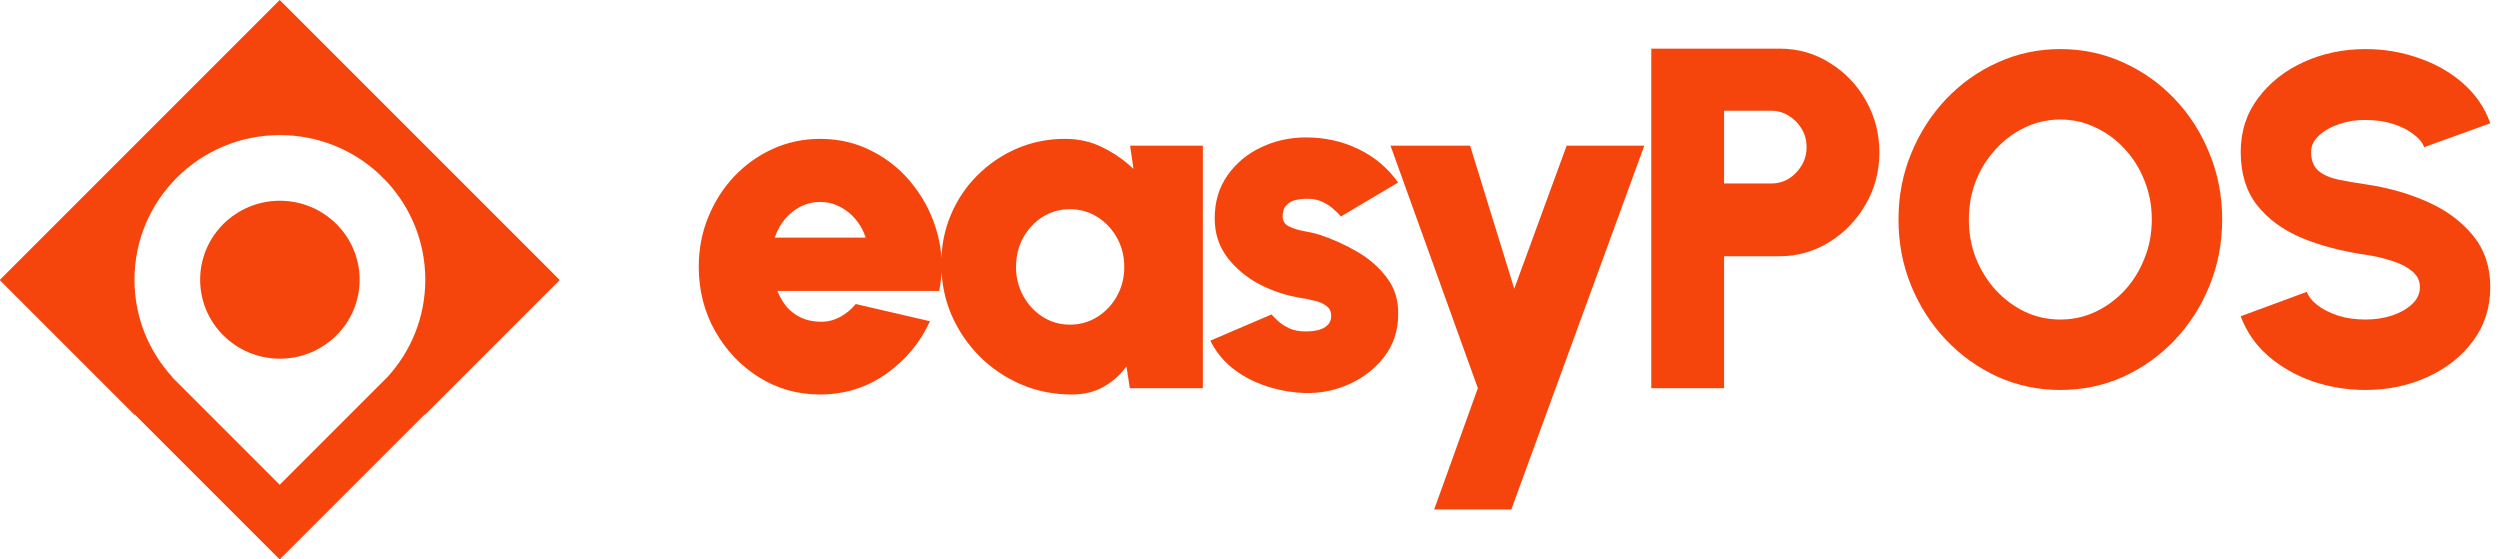 <svg width="143" height="32" viewBox="0 0 143 32" fill="none" xmlns="http://www.w3.org/2000/svg">
<path fill-rule="evenodd" clip-rule="evenodd" d="M94.453 2.782V22.204H98.617V14.657H101.782C102.809 14.657 103.757 14.389 104.627 13.853C105.497 13.316 106.191 12.6 106.709 11.702C107.236 10.805 107.5 9.811 107.5 8.72C107.5 7.647 107.245 6.662 106.736 5.765C106.228 4.858 105.538 4.137 104.668 3.601C103.808 3.055 102.846 2.782 101.782 2.782H94.453ZM101.31 10.495H98.617V6.334H101.31C101.68 6.334 102.018 6.431 102.323 6.625C102.628 6.81 102.873 7.06 103.058 7.374C103.244 7.689 103.336 8.035 103.336 8.415C103.336 8.794 103.244 9.141 103.058 9.455C102.873 9.769 102.628 10.024 102.323 10.218C102.018 10.403 101.68 10.495 101.31 10.495Z" fill="#F5450D"/>
<path d="M72.174 21.996C72.821 22.237 73.497 22.389 74.2 22.454C75.181 22.547 76.111 22.412 76.99 22.052C77.869 21.691 78.586 21.159 79.141 20.456C79.696 19.753 79.974 18.939 79.974 18.015C80.001 17.219 79.798 16.526 79.363 15.934C78.937 15.342 78.373 14.838 77.67 14.421C76.966 14.005 76.217 13.668 75.421 13.409C75.218 13.344 74.954 13.284 74.63 13.229C74.306 13.173 74.015 13.085 73.756 12.965C73.497 12.845 73.367 12.65 73.367 12.382C73.367 12.095 73.441 11.878 73.589 11.73C73.737 11.573 73.936 11.471 74.186 11.425C74.445 11.37 74.737 11.356 75.061 11.383C75.301 11.411 75.523 11.48 75.727 11.591C75.939 11.693 76.124 11.818 76.282 11.966C76.448 12.105 76.587 12.243 76.698 12.382L79.974 10.44C79.382 9.608 78.623 8.969 77.698 8.526C76.781 8.082 75.782 7.86 74.7 7.86C73.784 7.86 72.928 8.049 72.132 8.428C71.346 8.798 70.707 9.33 70.217 10.024C69.726 10.717 69.481 11.541 69.481 12.493C69.481 13.344 69.722 14.089 70.203 14.727C70.684 15.356 71.299 15.869 72.049 16.267C72.807 16.655 73.599 16.914 74.422 17.044C74.653 17.081 74.903 17.131 75.171 17.196C75.44 17.252 75.666 17.349 75.852 17.488C76.046 17.617 76.143 17.811 76.143 18.07C76.143 18.301 76.069 18.482 75.921 18.611C75.782 18.741 75.597 18.833 75.366 18.889C75.144 18.935 74.912 18.958 74.672 18.958C74.311 18.958 74.001 18.898 73.742 18.778C73.492 18.657 73.284 18.523 73.117 18.375C72.951 18.218 72.821 18.089 72.729 17.987L69.231 19.485C69.527 20.086 69.93 20.595 70.439 21.011C70.948 21.427 71.526 21.756 72.174 21.996Z" fill="#F5450D"/>
<path fill-rule="evenodd" clip-rule="evenodd" d="M46.908 22.565C45.632 22.565 44.466 22.237 43.411 21.58C42.365 20.923 41.528 20.04 40.899 18.93C40.279 17.82 39.969 16.595 39.969 15.254C39.969 14.246 40.149 13.303 40.51 12.424C40.871 11.536 41.366 10.759 41.995 10.093C42.634 9.418 43.374 8.891 44.216 8.512C45.058 8.132 45.955 7.943 46.908 7.943C48.019 7.943 49.032 8.188 49.948 8.678C50.873 9.159 51.651 9.816 52.28 10.648C52.918 11.471 53.371 12.401 53.64 13.437C53.751 13.866 53.821 14.301 53.849 14.741C53.886 13.876 54.064 13.062 54.384 12.299C54.745 11.439 55.249 10.685 55.897 10.038C56.554 9.381 57.308 8.868 58.159 8.498C59.02 8.128 59.94 7.943 60.921 7.943C61.717 7.943 62.438 8.109 63.086 8.442C63.743 8.766 64.326 9.173 64.835 9.663L64.641 8.331H68.804V22.204H64.627L64.433 20.956C64.09 21.437 63.655 21.825 63.128 22.121C62.61 22.417 62.004 22.565 61.31 22.565C60.273 22.565 59.302 22.371 58.395 21.982C57.498 21.594 56.706 21.058 56.022 20.373C55.337 19.679 54.8 18.884 54.412 17.987C54.09 17.22 53.905 16.406 53.856 15.546C53.839 15.907 53.794 16.273 53.723 16.641H44.466C44.595 16.965 44.766 17.261 44.979 17.529C45.201 17.788 45.47 17.996 45.784 18.153C46.108 18.311 46.483 18.394 46.908 18.403C47.316 18.412 47.69 18.325 48.033 18.14C48.384 17.954 48.69 17.705 48.949 17.39L53.196 18.375C52.631 19.605 51.789 20.613 50.67 21.4C49.55 22.177 48.296 22.565 46.908 22.565ZM44.313 13.589H49.518C49.388 13.191 49.194 12.84 48.935 12.535C48.676 12.23 48.37 11.989 48.019 11.813C47.676 11.638 47.306 11.55 46.908 11.55C46.52 11.55 46.15 11.638 45.798 11.813C45.456 11.989 45.155 12.23 44.896 12.535C44.646 12.84 44.452 13.191 44.313 13.589ZM61.199 18.57C61.772 18.57 62.295 18.422 62.767 18.126C63.239 17.83 63.614 17.432 63.891 16.933C64.169 16.433 64.308 15.878 64.308 15.268C64.308 14.657 64.169 14.102 63.891 13.603C63.614 13.104 63.239 12.706 62.767 12.41C62.295 12.114 61.772 11.966 61.199 11.966C60.625 11.966 60.102 12.114 59.63 12.41C59.168 12.706 58.797 13.104 58.52 13.603C58.252 14.102 58.117 14.657 58.117 15.268C58.117 15.878 58.256 16.433 58.534 16.933C58.811 17.432 59.181 17.83 59.644 18.126C60.116 18.422 60.634 18.57 61.199 18.57Z" fill="#F5450D"/>
<path d="M89.613 8.331H94.054L86.448 29.141H82.035L84.533 22.204L79.537 8.331H84.089L86.615 16.516L89.613 8.331Z" fill="#F5450D"/>
<path fill-rule="evenodd" clip-rule="evenodd" d="M114.269 21.554C115.387 22.055 116.581 22.306 117.851 22.306C119.13 22.306 120.328 22.055 121.446 21.554C122.564 21.044 123.548 20.341 124.398 19.446C125.248 18.55 125.91 17.516 126.384 16.343C126.867 15.162 127.108 13.899 127.108 12.556C127.108 11.213 126.867 9.956 126.384 8.783C125.91 7.601 125.248 6.562 124.398 5.667C123.548 4.772 122.564 4.074 121.446 3.572C120.328 3.062 119.13 2.807 117.851 2.807C116.581 2.807 115.387 3.062 114.269 3.572C113.151 4.074 112.167 4.772 111.317 5.667C110.468 6.562 109.801 7.601 109.318 8.783C108.835 9.956 108.594 11.213 108.594 12.556C108.594 13.899 108.835 15.162 109.318 16.343C109.801 17.516 110.468 18.55 111.317 19.446C112.167 20.341 113.151 21.044 114.269 21.554ZM119.863 17.834C119.237 18.13 118.566 18.277 117.851 18.277C117.135 18.277 116.46 18.13 115.825 17.834C115.199 17.53 114.644 17.118 114.161 16.599C113.679 16.07 113.298 15.462 113.021 14.772C112.753 14.083 112.619 13.344 112.619 12.556C112.619 11.769 112.753 11.03 113.021 10.341C113.298 9.651 113.679 9.047 114.161 8.528C114.644 7.999 115.199 7.588 115.825 7.292C116.46 6.988 117.135 6.836 117.851 6.836C118.566 6.836 119.237 6.988 119.863 7.292C120.498 7.588 121.057 7.999 121.54 8.528C122.023 9.047 122.399 9.651 122.667 10.341C122.945 11.03 123.083 11.769 123.083 12.556C123.083 13.344 122.945 14.083 122.667 14.772C122.399 15.462 122.023 16.07 121.54 16.599C121.057 17.118 120.498 17.53 119.863 17.834Z" fill="#F5450D"/>
<path d="M132.274 21.809C133.24 22.14 134.251 22.306 135.306 22.306C136.585 22.306 137.766 22.06 138.848 21.567C139.93 21.075 140.798 20.39 141.451 19.513C142.113 18.626 142.444 17.597 142.444 16.424C142.444 15.269 142.117 14.289 141.464 13.483C140.811 12.677 139.944 12.033 138.861 11.549C137.779 11.066 136.594 10.73 135.306 10.542C134.743 10.461 134.224 10.372 133.75 10.273C133.285 10.175 132.909 10.009 132.623 9.777C132.337 9.535 132.194 9.172 132.194 8.689C132.194 8.34 132.346 8.026 132.65 7.749C132.954 7.471 133.343 7.252 133.817 7.091C134.291 6.93 134.787 6.853 135.306 6.862C135.888 6.862 136.415 6.939 136.889 7.091C137.363 7.243 137.752 7.44 138.056 7.682C138.37 7.914 138.571 8.161 138.66 8.42L142.444 7.05C142.131 6.164 141.612 5.403 140.887 4.767C140.163 4.132 139.313 3.648 138.338 3.317C137.372 2.977 136.362 2.807 135.306 2.807C134.045 2.807 132.869 3.053 131.778 3.545C130.695 4.038 129.823 4.727 129.162 5.613C128.5 6.491 128.169 7.516 128.169 8.689C128.169 9.915 128.477 10.927 129.094 11.724C129.721 12.521 130.57 13.147 131.644 13.604C132.726 14.052 133.947 14.374 135.306 14.571C135.807 14.642 136.295 14.754 136.769 14.906C137.252 15.05 137.645 15.247 137.949 15.497C138.262 15.739 138.419 16.048 138.419 16.424C138.419 16.791 138.271 17.113 137.976 17.391C137.681 17.669 137.296 17.888 136.822 18.049C136.348 18.201 135.843 18.277 135.306 18.277C134.725 18.277 134.197 18.201 133.723 18.049C133.249 17.888 132.855 17.686 132.542 17.445C132.238 17.203 132.042 16.952 131.952 16.693L128.169 18.089C128.491 18.967 129.014 19.723 129.738 20.359C130.463 20.985 131.308 21.469 132.274 21.809Z" fill="#F5450D"/>
<path d="M20.57 16C20.57 18.494 18.528 20.517 16.009 20.517C13.49 20.517 11.448 18.494 11.448 16C11.448 13.506 13.49 11.483 16.009 11.483C18.528 11.483 20.57 13.506 20.57 16Z" fill="#F5450D"/>
<path fill-rule="evenodd" clip-rule="evenodd" d="M16 0L32 16L31.982 16.018L32 16.036L24.313 23.723L24.295 23.705L16 32L7.714 23.714L7.696 23.732L0 16.036L0.018 16.018L0 16L16 0ZM9.849 21.578L16 27.729L22.16 21.569C23.506 20.099 24.327 18.145 24.327 16C24.327 13.854 23.505 11.899 22.159 10.429L21.643 9.914C20.161 8.556 18.183 7.727 16.009 7.727C11.415 7.727 7.692 11.431 7.692 16C7.692 18.145 8.512 20.099 9.859 21.569L9.849 21.578Z" fill="#F5450D"/>
</svg>
